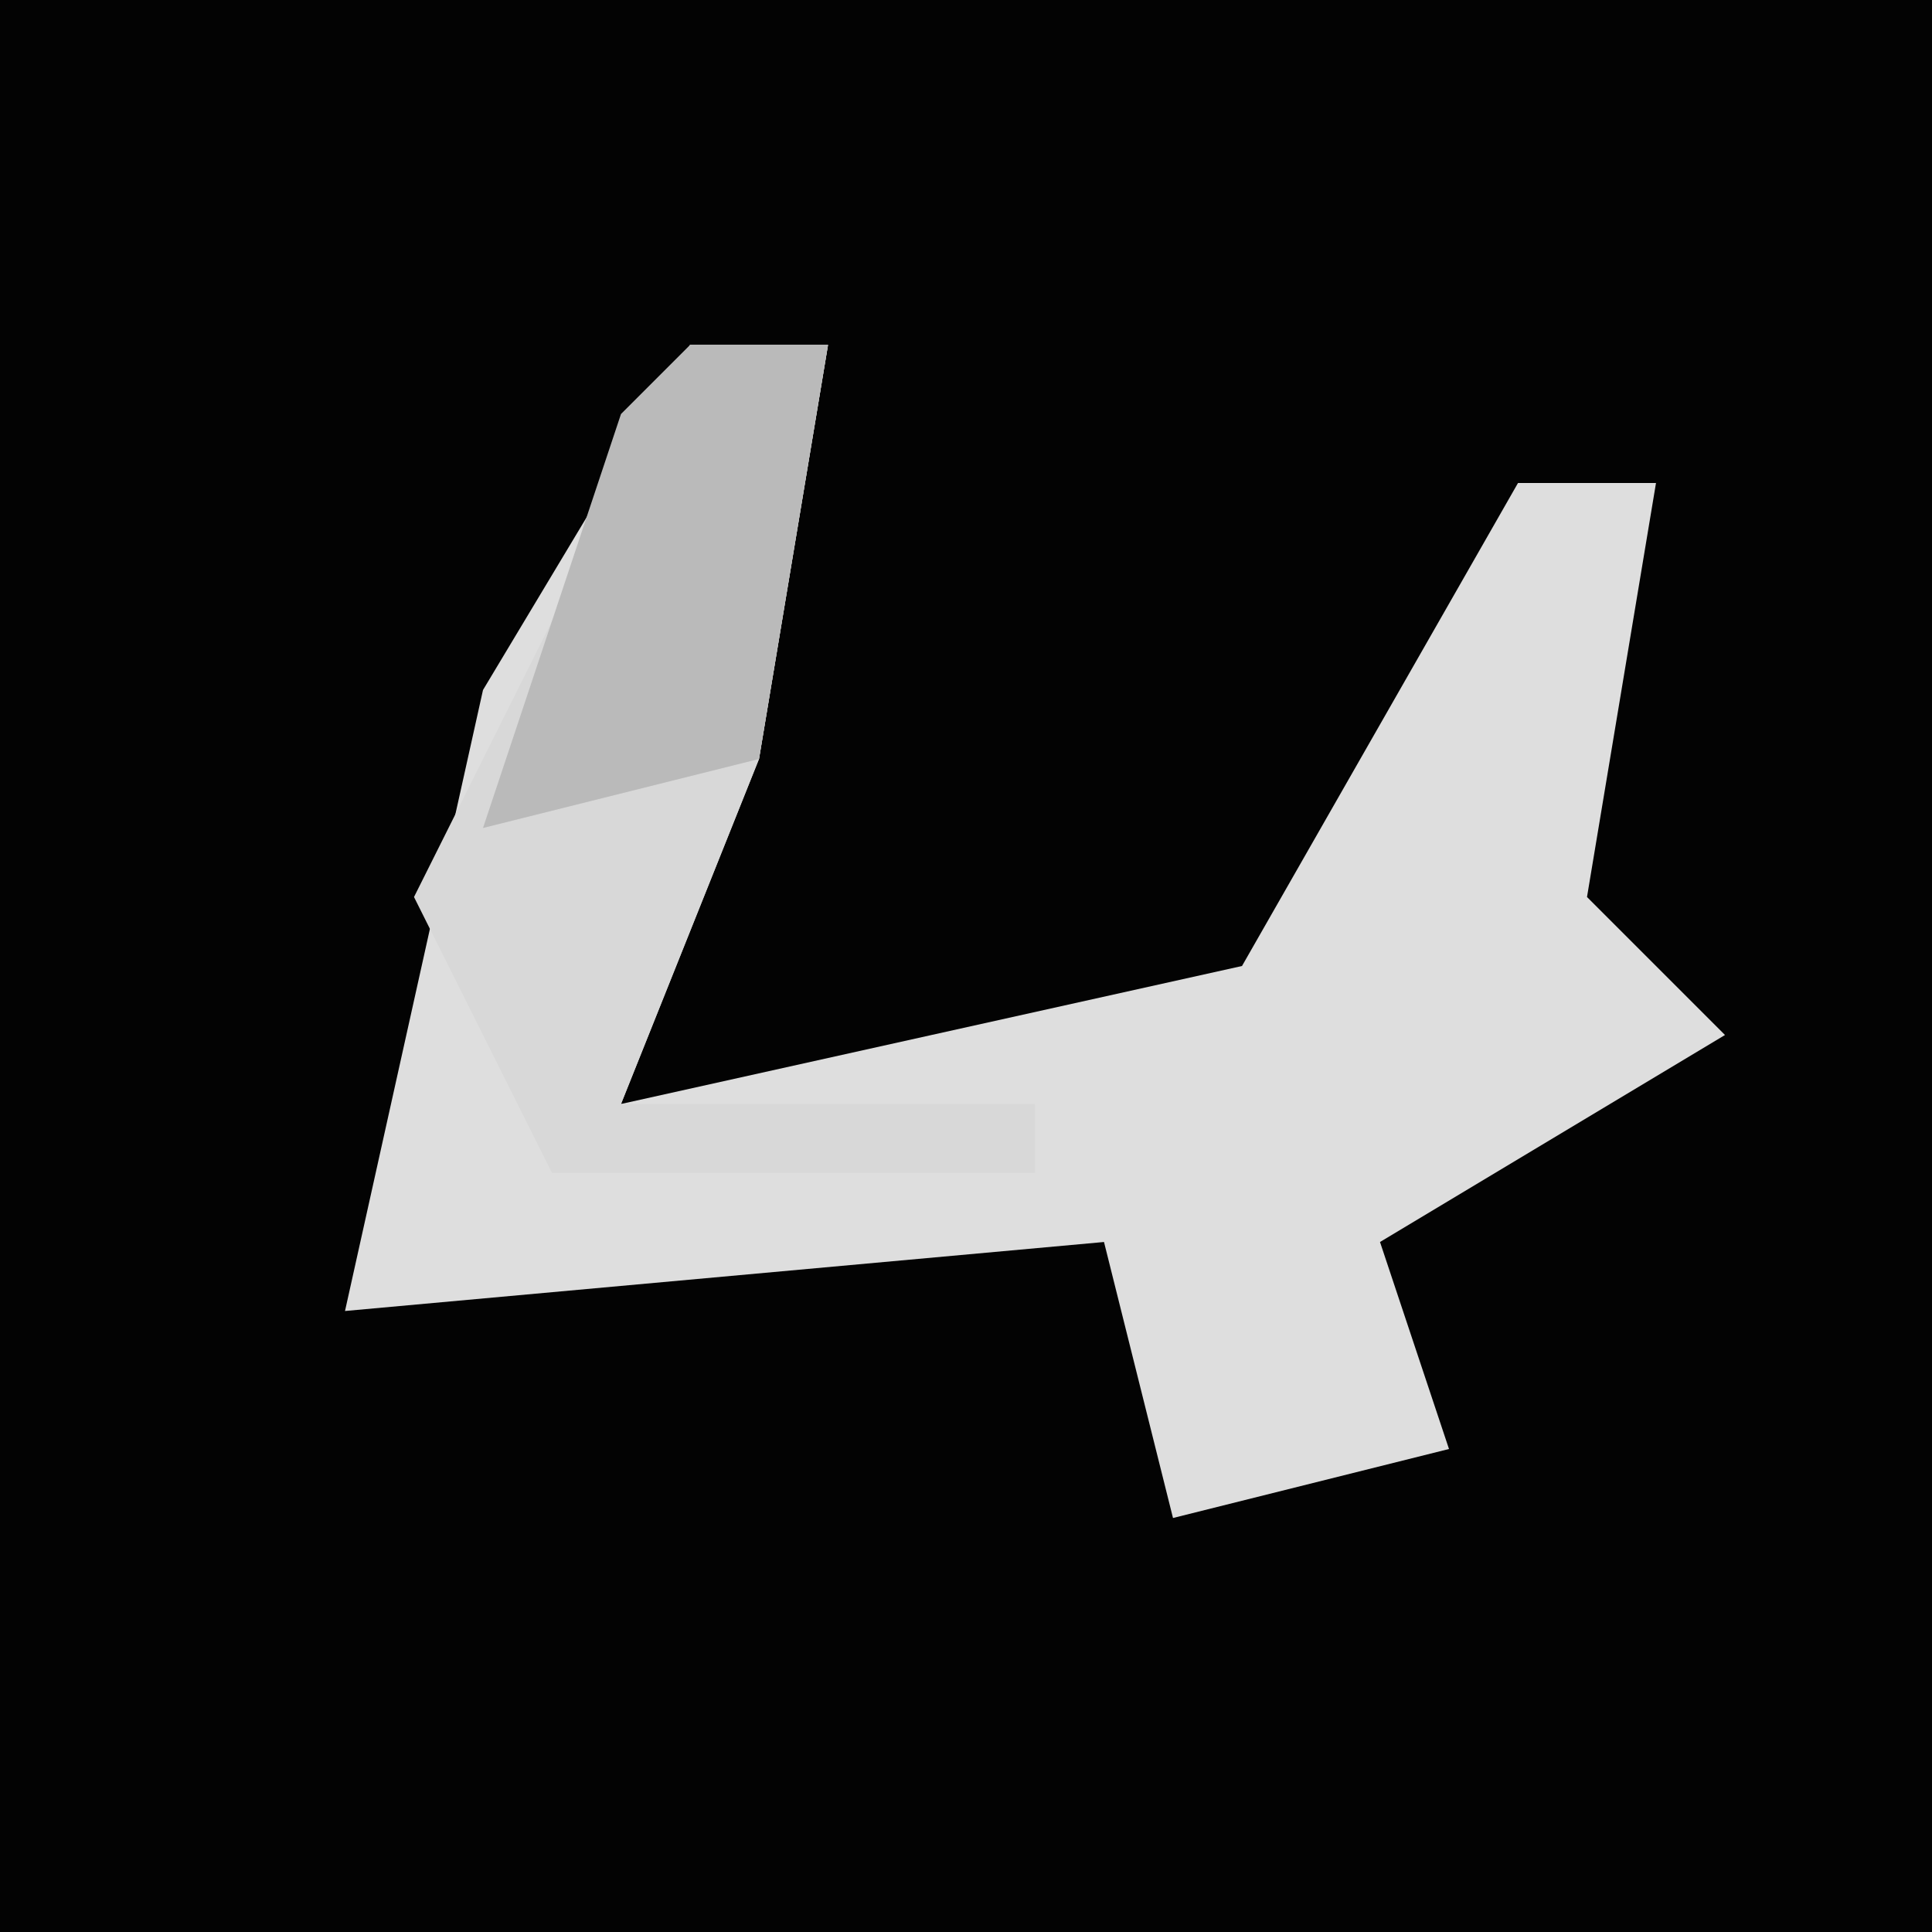 <?xml version="1.0" encoding="UTF-8"?>
<svg version="1.1" xmlns="http://www.w3.org/2000/svg" width="28" height="28">
<path d="M0,0 L28,0 L28,28 L0,28 Z " fill="#030303" transform="translate(0,0)"/>
<path d="M0,0 L2,0 L1,6 L-1,11 L8,9 L12,2 L14,2 L13,8 L15,10 L10,13 L11,16 L7,17 L6,13 L-5,14 L-3,5 Z " fill="#DEDEDE" transform="translate(10,5)"/>
<path d="M0,0 L2,0 L1,6 L-1,11 L5,11 L5,12 L-2,12 L-4,8 Z " fill="#D8D8D8" transform="translate(10,5)"/>
<path d="M0,0 L2,0 L1,6 L-3,7 L-1,1 Z " fill="#BABABA" transform="translate(10,5)"/>
</svg>
